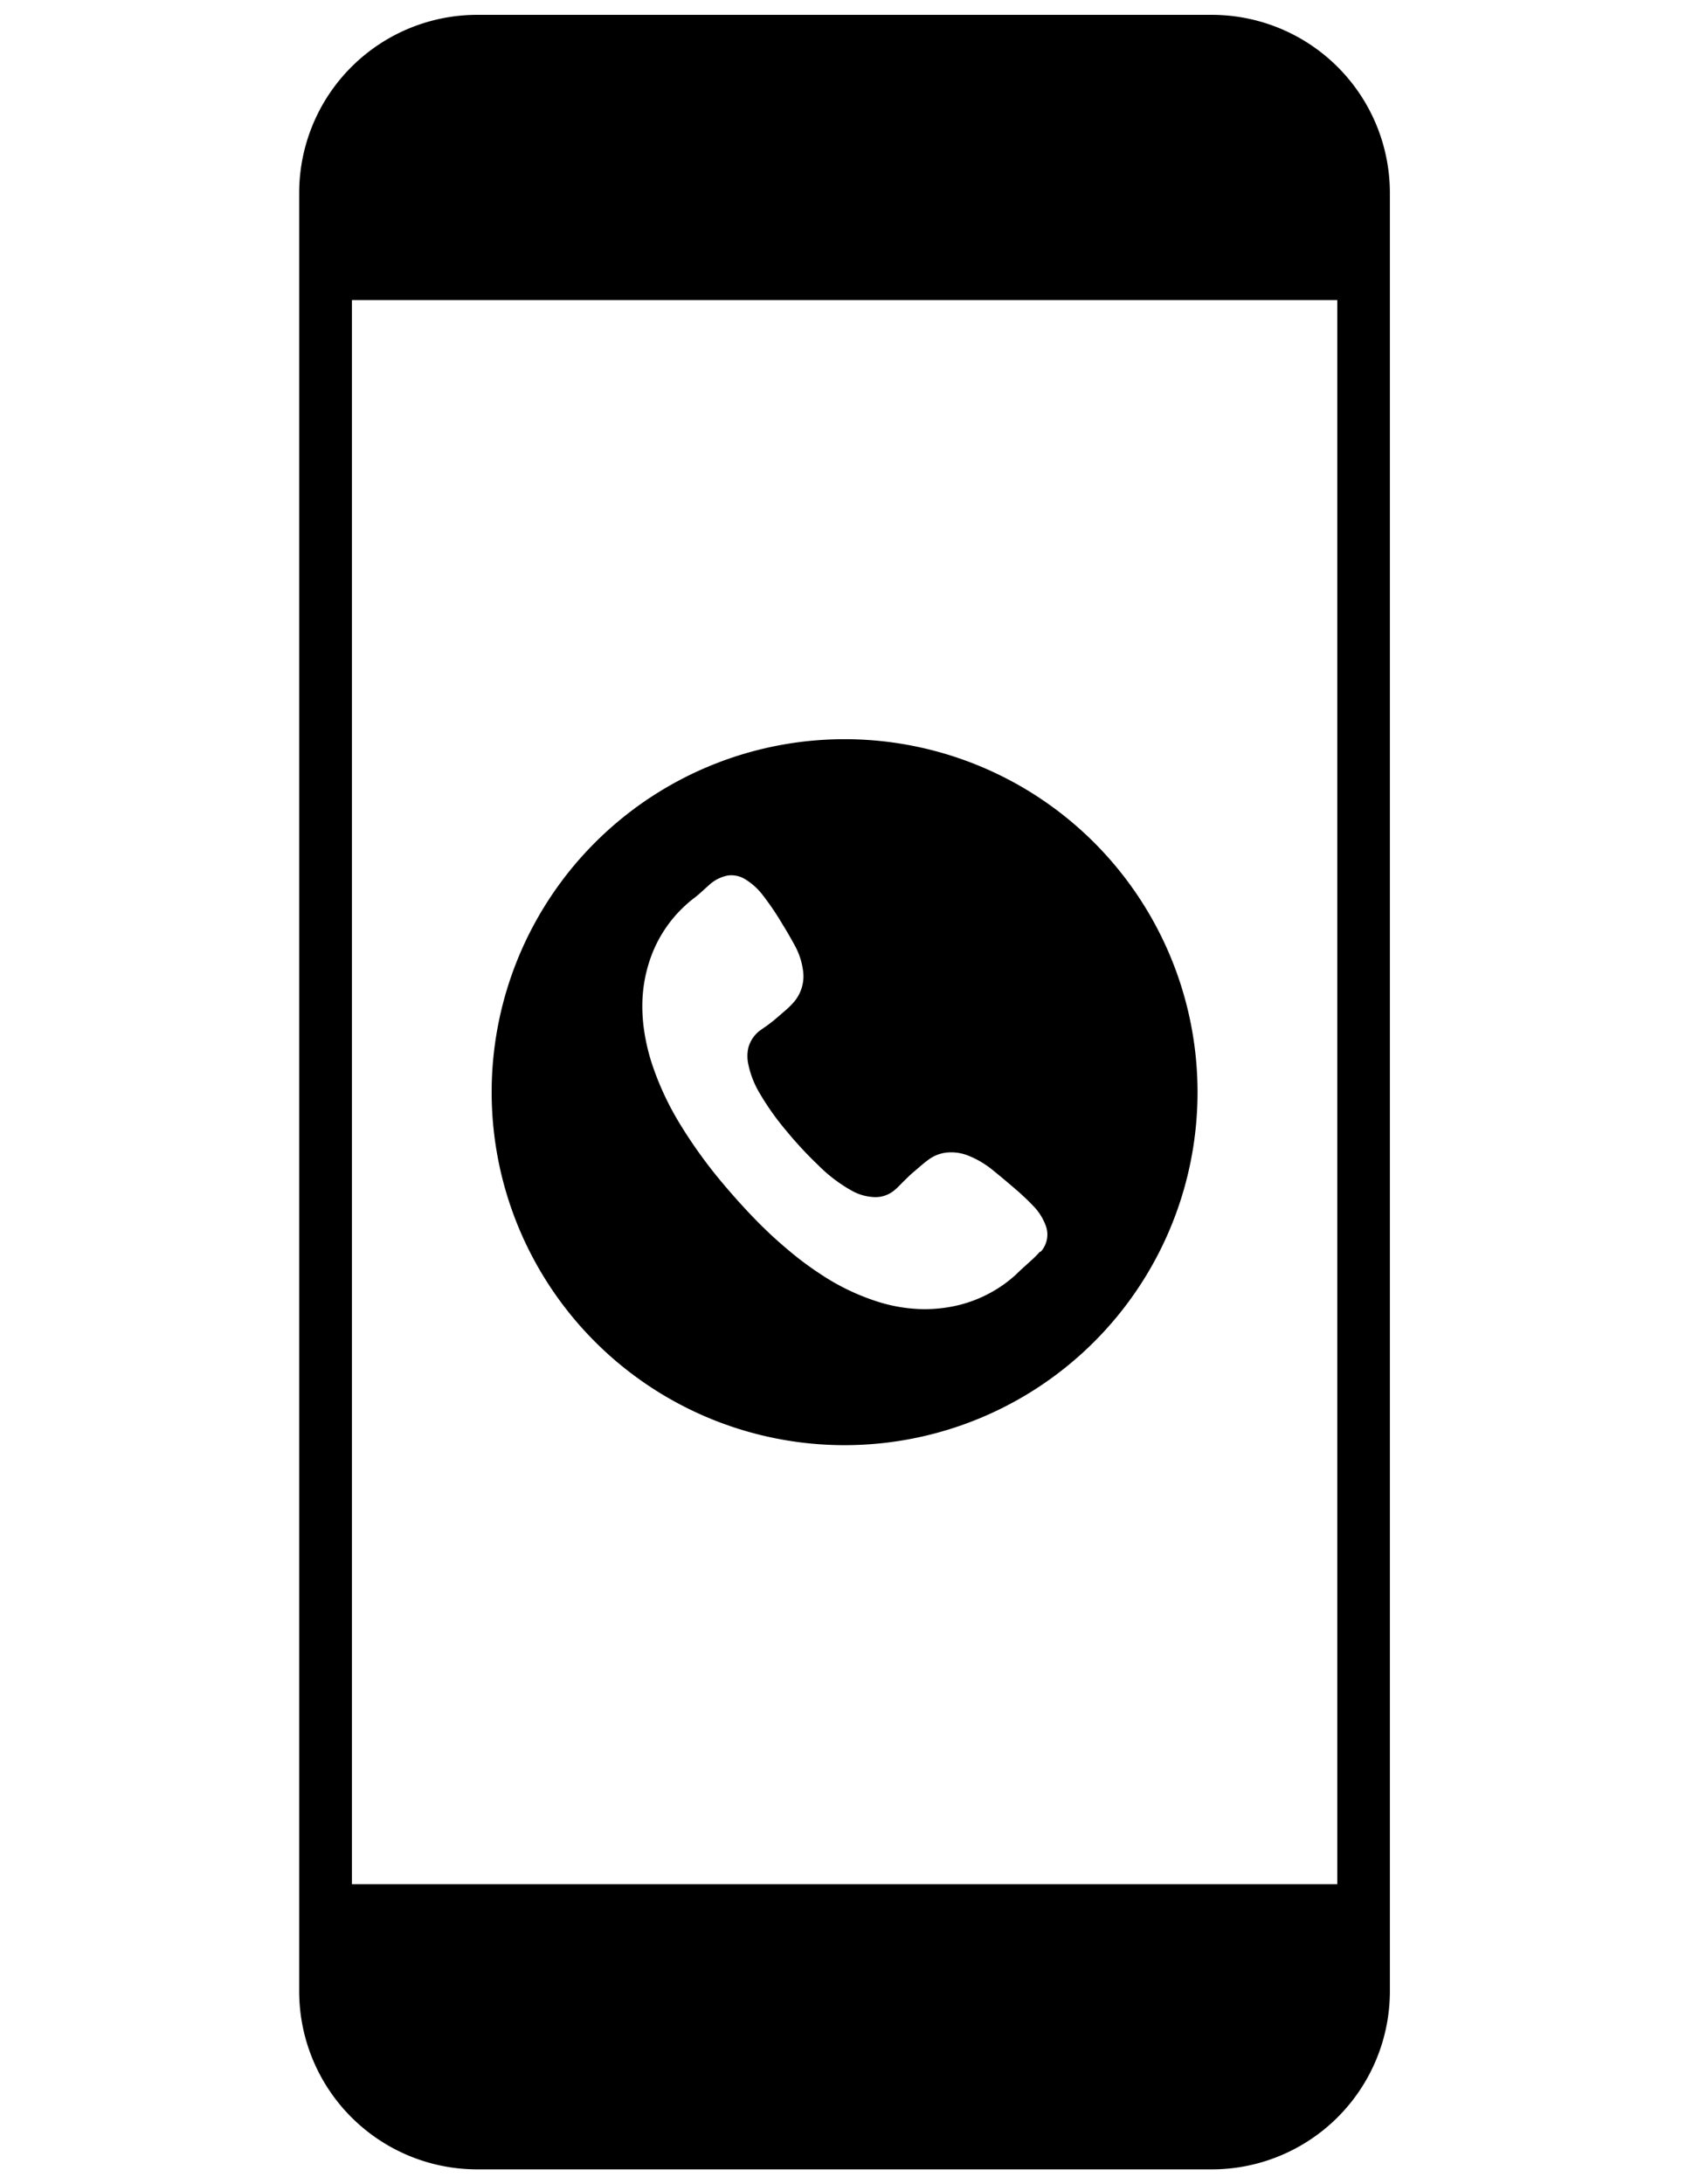<svg id="Layer_1" data-name="Layer 1" xmlns="http://www.w3.org/2000/svg" viewBox="0 0 263.5 341.33"><defs></defs><path class="svg1" d="M209,294.44H55V46.89H209ZM189.38,2.32H74.59A27.83,27.83,0,0,0,46.76,30.15v281A27.83,27.83,0,0,0,74.59,339H189.38a27.84,27.84,0,0,0,27.84-27.83v-281A27.84,27.84,0,0,0,189.38,2.32"/><path class="svg1" d="M162.56,195.57a20,20,0,0,1-1.8,1.76c-.68.63-1.37,1.23-2,1.86A20,20,0,0,1,155,201.9a20.54,20.54,0,0,1-6,2.23,23.22,23.22,0,0,1-4.49.45,24.73,24.73,0,0,1-7.14-1.11,35.53,35.53,0,0,1-9.15-4.38,49.72,49.72,0,0,1-5.15-3.86,66.91,66.91,0,0,1-5.15-4.8c-1.63-1.68-3.19-3.42-4.7-5.2a75.39,75.39,0,0,1-7.2-10,45.54,45.54,0,0,1-4-8.61,31.41,31.41,0,0,1-1.34-5.51,26,26,0,0,1-.29-4.23,22.42,22.42,0,0,1,1.72-8.31,20.32,20.32,0,0,1,6.51-8.34c.76-.59,1.45-1.27,2.18-1.91a6,6,0,0,1,2.85-1.49,4.07,4.07,0,0,1,2.77.54,10,10,0,0,1,2.76,2.47,43.81,43.81,0,0,1,3.17,4.69c.68,1.09,1.32,2.21,1.93,3.34a11,11,0,0,1,1.19,3.58,6.21,6.21,0,0,1-1.28,5,13.46,13.46,0,0,1-1.75,1.71c-.65.56-1.29,1.14-2,1.68-.5.4-1,.73-1.56,1.12a5,5,0,0,0-1.92,2.75,6,6,0,0,0,0,2.64,14.56,14.56,0,0,0,1.72,4.41,41.4,41.4,0,0,0,4.19,5.92,60.33,60.33,0,0,0,5,5.39,23.55,23.55,0,0,0,5.26,4,7.82,7.82,0,0,0,3.63,1,4.6,4.6,0,0,0,3.08-1.12c.51-.42.95-.93,1.44-1.4s1-1,1.57-1.46c.72-.62,1.42-1.25,2.18-1.81a5.81,5.81,0,0,1,3.1-1.19,7.13,7.13,0,0,1,3.23.51,14.46,14.46,0,0,1,3.82,2.27c1.35,1.09,2.67,2.21,4,3.36.79.7,1.55,1.43,2.27,2.18a8.68,8.68,0,0,1,1.94,3,4,4,0,0,1-.75,4.21M132,115.51a55.16,55.16,0,1,0,55.16,55.16A55.17,55.17,0,0,0,132,115.51"/></svg>